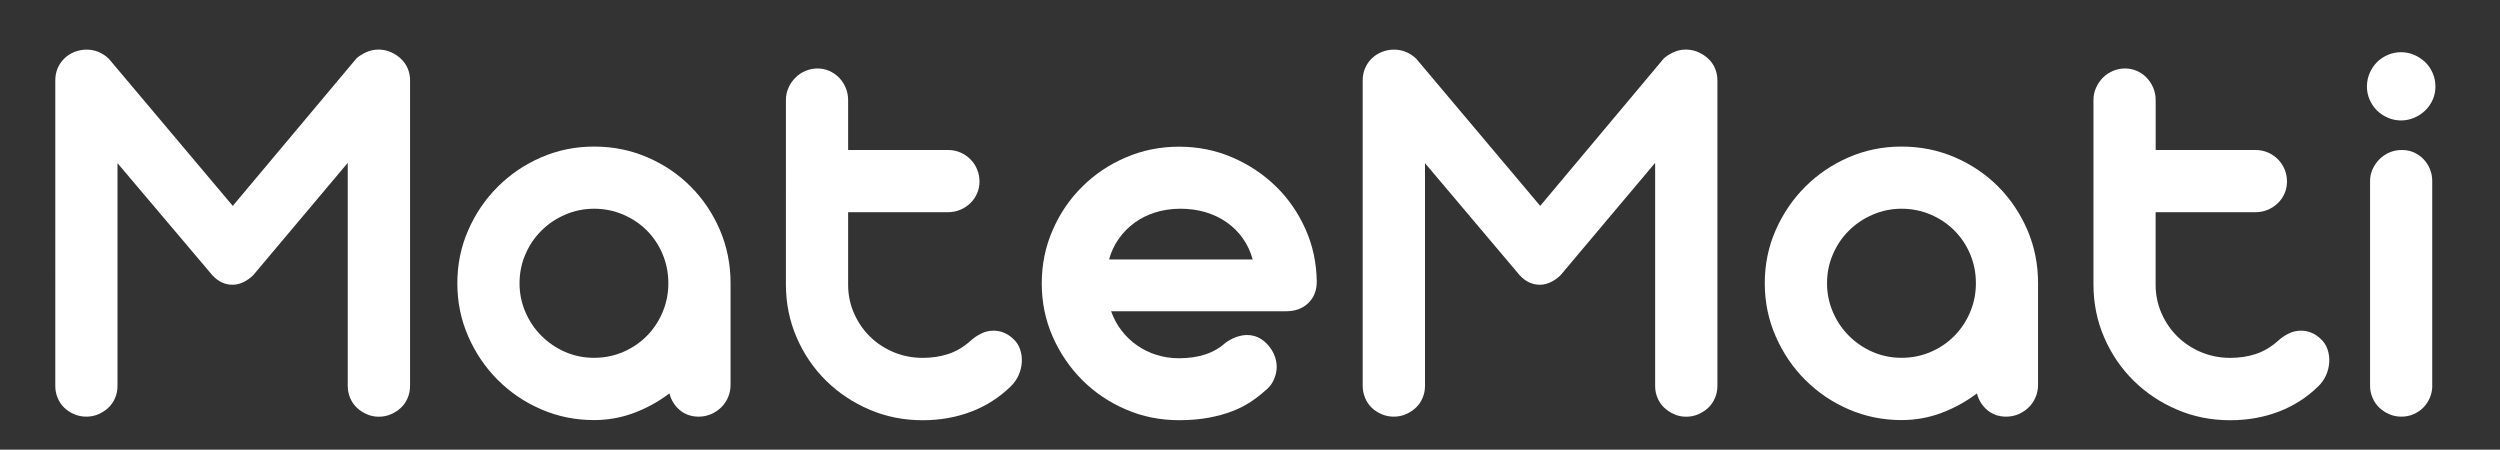 <?xml version="1.0" encoding="utf-8"?>
<!-- Generator: Adobe Illustrator 23.0.3, SVG Export Plug-In . SVG Version: 6.00 Build 0)  -->
<svg version="1.1" id="Layer_1" xmlns="http://www.w3.org/2000/svg" xmlns:xlink="http://www.w3.org/1999/xlink" x="0px" y="0px"
	 viewBox="0 0 467 84" style="enable-background:new 0 0 467 84;" xml:space="preserve">
<rect x="0" y="0" width="467" height="84" fill="#333333" stroke="none"/>
<style type="text/css">
	.st0{fill:#FFFFFF;}
</style>
<g>
	<path class="st0" d="M21.95,30.48V72.1c0,0.79-0.15,1.54-0.45,2.25c-0.31,0.71-0.73,1.32-1.26,1.82c-0.54,0.5-1.15,0.9-1.85,1.2
		c-0.7,0.31-1.46,0.46-2.28,0.46c-0.78,0-1.54-0.15-2.25-0.46c-0.71-0.3-1.33-0.7-1.85-1.2c-0.52-0.5-0.93-1.11-1.23-1.82
		c-0.3-0.71-0.45-1.46-0.45-2.25V15c0-0.82,0.15-1.58,0.45-2.28c0.3-0.7,0.73-1.3,1.26-1.82c0.54-0.52,1.16-0.92,1.88-1.2
		c0.71-0.28,1.46-0.43,2.25-0.43c1.54,0,2.91,0.55,4.12,1.66l23.19,27.53l23.09-27.53c0.5-0.46,1.11-0.85,1.85-1.18
		c0.73-0.32,1.44-0.48,2.12-0.48h0.43c0.79,0.04,1.52,0.21,2.2,0.54c0.68,0.32,1.28,0.73,1.79,1.23c0.52,0.5,0.92,1.09,1.21,1.77
		c0.28,0.68,0.43,1.41,0.43,2.2v57.1c0,0.79-0.15,1.54-0.46,2.25c-0.3,0.71-0.72,1.32-1.26,1.82c-0.54,0.5-1.15,0.9-1.85,1.2
		c-0.7,0.31-1.46,0.46-2.28,0.46c-0.79,0-1.53-0.15-2.22-0.46c-0.7-0.3-1.31-0.7-1.85-1.2c-0.54-0.5-0.96-1.11-1.26-1.82
		c-0.3-0.71-0.46-1.46-0.46-2.25V30.42l-17.67,21c-0.5,0.5-1.09,0.92-1.77,1.26s-1.38,0.51-2.09,0.51c-1.39,0-2.62-0.57-3.7-1.71
		h-0.05v-0.05L21.95,30.48z"/>
	<path class="st0" d="M85.43,52.92c0-3.54,0.68-6.85,2.04-9.93c1.35-3.09,3.19-5.79,5.52-8.11c2.32-2.32,5.02-4.15,8.11-5.49
		c3.09-1.34,6.38-2.01,9.88-2.01c3.53,0,6.86,0.67,9.96,2.01c3.11,1.34,5.81,3.17,8.11,5.49c2.31,2.32,4.12,5.03,5.44,8.11
		c1.32,3.09,1.98,6.4,1.98,9.93v18.96c0,0.82-0.15,1.59-0.46,2.31c-0.3,0.71-0.72,1.34-1.26,1.88c-0.54,0.53-1.17,0.96-1.9,1.28
		c-0.73,0.32-1.51,0.48-2.33,0.48c-1.39,0-2.57-0.41-3.54-1.23c-0.96-0.82-1.61-1.85-1.93-3.11c-2.04,1.54-4.24,2.75-6.61,3.64
		c-2.38,0.89-4.87,1.34-7.47,1.34c-3.5,0-6.8-0.67-9.88-2.01c-3.09-1.34-5.79-3.17-8.11-5.49c-2.32-2.32-4.16-5.03-5.52-8.14
		C86.1,59.72,85.43,56.42,85.43,52.92z M97.05,52.92c0,1.89,0.37,3.69,1.1,5.38c0.73,1.7,1.73,3.18,3,4.44
		c1.27,1.27,2.74,2.27,4.42,3c1.68,0.73,3.48,1.1,5.41,1.1c1.93,0,3.74-0.37,5.44-1.1c1.69-0.73,3.17-1.73,4.42-3
		c1.25-1.27,2.23-2.75,2.94-4.44c0.71-1.7,1.07-3.49,1.07-5.38c0-1.93-0.36-3.74-1.07-5.44c-0.71-1.69-1.7-3.17-2.94-4.42
		c-1.25-1.25-2.72-2.24-4.42-2.97c-1.7-0.73-3.51-1.1-5.44-1.1c-1.89,0-3.69,0.37-5.38,1.1c-1.7,0.73-3.18,1.72-4.44,2.97
		c-1.27,1.25-2.27,2.72-3,4.42C97.41,49.18,97.05,50.99,97.05,52.92z"/>
	<path class="st0" d="M158.43,28.02h18.64c0.82,0,1.59,0.15,2.3,0.45c0.71,0.31,1.34,0.73,1.88,1.26c0.54,0.54,0.96,1.16,1.26,1.88
		c0.3,0.71,0.46,1.48,0.46,2.31c0,0.78-0.15,1.53-0.46,2.22c-0.3,0.7-0.72,1.3-1.26,1.82c-0.54,0.52-1.16,0.93-1.88,1.23
		s-1.48,0.45-2.3,0.45h-18.64v13.55c0,1.89,0.37,3.67,1.1,5.33c0.73,1.66,1.72,3.11,2.97,4.34c1.25,1.23,2.72,2.2,4.42,2.92
		c1.7,0.71,3.51,1.07,5.44,1.07c1.71,0,3.3-0.24,4.77-0.72c1.46-0.48,2.82-1.28,4.07-2.38c0.61-0.57,1.29-1.04,2.04-1.42
		c0.75-0.38,1.54-0.56,2.36-0.56c1.32,0,2.52,0.48,3.59,1.45c0.64,0.57,1.1,1.25,1.36,2.04c0.27,0.78,0.38,1.6,0.32,2.44
		c-0.05,0.84-0.26,1.65-0.62,2.44s-0.86,1.48-1.5,2.09c-2.14,2.07-4.6,3.64-7.39,4.69c-2.78,1.05-5.78,1.58-9,1.58
		c-3.54,0-6.85-0.66-9.93-1.98c-3.09-1.32-5.79-3.12-8.12-5.41c-2.32-2.28-4.15-4.97-5.49-8.06c-1.34-3.09-2.01-6.4-2.01-9.94V18.69
		c0-0.82,0.16-1.59,0.48-2.3c0.32-0.71,0.75-1.34,1.29-1.88c0.53-0.54,1.16-0.96,1.87-1.26c0.71-0.3,1.47-0.46,2.25-0.46
		s1.53,0.15,2.22,0.46s1.3,0.72,1.82,1.26c0.52,0.54,0.93,1.16,1.23,1.88c0.3,0.71,0.46,1.48,0.46,2.3V28.02z"/>
	<path class="st0" d="M207.55,58.12c0.46,1.32,1.11,2.53,1.95,3.62c0.84,1.09,1.81,2.02,2.92,2.79c1.11,0.77,2.32,1.36,3.64,1.77
		c1.32,0.41,2.71,0.62,4.18,0.62c3.68,0,6.57-0.96,8.68-2.89c0.71-0.5,1.41-0.87,2.09-1.1c0.68-0.23,1.32-0.35,1.93-0.35
		c1,0,1.89,0.26,2.68,0.78c0.79,0.52,1.43,1.19,1.93,2.01c0.36,0.57,0.62,1.19,0.78,1.85c0.16,0.66,0.2,1.33,0.11,2.01
		c-0.09,0.68-0.31,1.35-0.64,2.01c-0.34,0.66-0.85,1.26-1.53,1.79c-0.79,0.71-1.68,1.4-2.68,2.06c-1,0.66-2.15,1.24-3.45,1.74
		c-1.3,0.5-2.77,0.9-4.39,1.2c-1.63,0.3-3.45,0.46-5.49,0.46c-3.54,0-6.86-0.67-9.96-2.01c-3.11-1.34-5.82-3.17-8.14-5.49
		c-2.32-2.32-4.16-5.03-5.52-8.11c-1.36-3.09-2.04-6.4-2.04-9.94c0-3.54,0.68-6.86,2.04-9.96c1.35-3.11,3.19-5.81,5.52-8.11
		c2.32-2.31,5.03-4.13,8.14-5.46c3.11-1.34,6.43-2.01,9.96-2.01c3.5,0,6.79,0.66,9.88,1.98c3.09,1.32,5.8,3.12,8.14,5.38
		c2.34,2.27,4.2,4.94,5.57,8.01c1.38,3.07,2.08,6.36,2.12,9.85c0,1.64-0.53,2.97-1.58,3.99c-1.06,1.02-2.44,1.53-4.15,1.53H207.55z
		 M234,48.48c-0.39-1.46-1.01-2.79-1.85-3.97c-0.84-1.18-1.85-2.18-3.03-3c-1.18-0.82-2.5-1.45-3.96-1.88
		c-1.47-0.43-3.02-0.64-4.66-0.64c-1.64,0-3.19,0.23-4.63,0.67c-1.45,0.45-2.75,1.09-3.91,1.93c-1.16,0.84-2.15,1.84-2.97,3
		c-0.82,1.16-1.43,2.46-1.82,3.88H234z"/>
	<path class="st0" d="M266.19,30.48V72.1c0,0.79-0.15,1.54-0.46,2.25c-0.3,0.71-0.72,1.32-1.26,1.82c-0.53,0.5-1.15,0.9-1.85,1.2
		c-0.7,0.31-1.46,0.46-2.28,0.46c-0.78,0-1.54-0.15-2.25-0.46c-0.71-0.3-1.33-0.7-1.85-1.2c-0.52-0.5-0.93-1.11-1.23-1.82
		c-0.3-0.71-0.46-1.46-0.46-2.25V15c0-0.82,0.15-1.58,0.46-2.28c0.3-0.7,0.72-1.3,1.26-1.82c0.54-0.52,1.16-0.92,1.88-1.2
		c0.71-0.28,1.46-0.43,2.25-0.43c1.53,0,2.91,0.55,4.12,1.66l23.19,27.53l23.08-27.53c0.5-0.46,1.12-0.85,1.85-1.18
		c0.73-0.32,1.44-0.48,2.12-0.48h0.43c0.78,0.04,1.52,0.21,2.2,0.54c0.68,0.32,1.28,0.73,1.79,1.23c0.52,0.5,0.92,1.09,1.2,1.77
		c0.28,0.68,0.43,1.41,0.43,2.2v57.1c0,0.79-0.15,1.54-0.46,2.25c-0.3,0.71-0.72,1.32-1.26,1.82c-0.54,0.5-1.15,0.9-1.85,1.2
		c-0.69,0.31-1.45,0.46-2.27,0.46c-0.79,0-1.53-0.15-2.22-0.46c-0.7-0.3-1.31-0.7-1.85-1.2c-0.54-0.5-0.96-1.11-1.26-1.82
		c-0.31-0.71-0.46-1.46-0.46-2.25V30.42l-17.68,21c-0.5,0.5-1.09,0.92-1.77,1.26s-1.38,0.51-2.09,0.51c-1.39,0-2.62-0.57-3.7-1.71
		h-0.05v-0.05L266.19,30.48z"/>
	<path class="st0" d="M329.66,52.92c0-3.54,0.68-6.85,2.04-9.93c1.36-3.09,3.2-5.79,5.52-8.11s5.02-4.15,8.11-5.49
		c3.09-1.34,6.38-2.01,9.88-2.01c3.54,0,6.86,0.67,9.96,2.01c3.11,1.34,5.81,3.17,8.12,5.49c2.3,2.32,4.11,5.03,5.44,8.11
		c1.32,3.09,1.98,6.4,1.98,9.93v18.96c0,0.82-0.15,1.59-0.46,2.31c-0.3,0.71-0.72,1.34-1.26,1.88c-0.54,0.53-1.17,0.96-1.9,1.28
		c-0.73,0.32-1.51,0.48-2.33,0.48c-1.39,0-2.57-0.41-3.54-1.23c-0.96-0.82-1.61-1.85-1.93-3.11c-2.04,1.54-4.24,2.75-6.61,3.64
		c-2.37,0.89-4.87,1.34-7.47,1.34c-3.5,0-6.79-0.67-9.88-2.01c-3.09-1.34-5.79-3.17-8.11-5.49s-4.16-5.03-5.52-8.14
		C330.34,59.72,329.66,56.42,329.66,52.92z M341.29,52.92c0,1.89,0.37,3.69,1.1,5.38c0.73,1.7,1.73,3.18,3,4.44
		c1.27,1.27,2.74,2.27,4.42,3c1.68,0.73,3.48,1.1,5.41,1.1c1.93,0,3.74-0.37,5.44-1.1c1.7-0.73,3.17-1.73,4.42-3
		c1.25-1.27,2.23-2.75,2.95-4.44c0.71-1.7,1.07-3.49,1.07-5.38c0-1.93-0.36-3.74-1.07-5.44c-0.71-1.69-1.7-3.17-2.95-4.42
		c-1.25-1.25-2.72-2.24-4.42-2.97c-1.7-0.73-3.51-1.1-5.44-1.1c-1.89,0-3.69,0.37-5.38,1.1c-1.7,0.73-3.18,1.72-4.44,2.97
		c-1.27,1.25-2.27,2.72-3,4.42C341.65,49.18,341.29,50.99,341.29,52.92z"/>
	<path class="st0" d="M402.67,28.02h18.64c0.82,0,1.59,0.15,2.3,0.45c0.71,0.31,1.34,0.73,1.88,1.26c0.54,0.54,0.96,1.16,1.26,1.88
		c0.3,0.71,0.46,1.48,0.46,2.31c0,0.78-0.15,1.53-0.46,2.22c-0.3,0.7-0.72,1.3-1.26,1.82c-0.54,0.52-1.16,0.93-1.88,1.23
		s-1.48,0.45-2.3,0.45h-18.64v13.55c0,1.89,0.37,3.67,1.1,5.33c0.73,1.66,1.72,3.11,2.97,4.34c1.25,1.23,2.72,2.2,4.42,2.92
		c1.7,0.71,3.51,1.07,5.44,1.07c1.71,0,3.3-0.24,4.77-0.72c1.46-0.48,2.82-1.28,4.07-2.38c0.61-0.57,1.28-1.04,2.03-1.42
		c0.75-0.38,1.54-0.56,2.36-0.56c1.32,0,2.52,0.48,3.59,1.45c0.64,0.57,1.1,1.25,1.36,2.04c0.27,0.78,0.38,1.6,0.32,2.44
		c-0.05,0.84-0.26,1.65-0.61,2.44c-0.36,0.78-0.86,1.48-1.5,2.09c-2.14,2.07-4.61,3.64-7.39,4.69c-2.79,1.05-5.79,1.58-9,1.58
		c-3.54,0-6.85-0.66-9.93-1.98c-3.09-1.32-5.79-3.12-8.11-5.41c-2.32-2.28-4.15-4.97-5.49-8.06c-1.34-3.09-2.01-6.4-2.01-9.94V18.69
		c0-0.82,0.16-1.59,0.48-2.3c0.32-0.71,0.75-1.34,1.28-1.88c0.54-0.54,1.16-0.96,1.88-1.26c0.71-0.3,1.46-0.46,2.25-0.46
		c0.78,0,1.53,0.15,2.22,0.46c0.69,0.3,1.3,0.72,1.82,1.26c0.52,0.54,0.93,1.16,1.23,1.88c0.3,0.71,0.46,1.48,0.46,2.3V28.02z"/>
	<path class="st0" d="M442.14,16.18c0-0.89,0.17-1.73,0.51-2.52c0.34-0.78,0.79-1.46,1.36-2.04c0.57-0.57,1.25-1.03,2.04-1.36
		c0.78-0.34,1.61-0.51,2.46-0.51s1.68,0.17,2.47,0.51c0.78,0.34,1.47,0.8,2.06,1.36c0.59,0.57,1.05,1.25,1.39,2.04
		c0.34,0.79,0.51,1.63,0.51,2.52c0,0.86-0.17,1.67-0.51,2.44c-0.34,0.77-0.8,1.44-1.39,2.01c-0.59,0.57-1.28,1.03-2.06,1.36
		c-0.79,0.34-1.61,0.51-2.47,0.51s-1.68-0.17-2.46-0.51c-0.79-0.34-1.47-0.8-2.04-1.36c-0.57-0.57-1.03-1.24-1.36-2.01
		C442.31,17.85,442.14,17.03,442.14,16.18z M454.35,72.04c0,0.79-0.15,1.54-0.45,2.25c-0.31,0.71-0.71,1.33-1.23,1.85
		c-0.52,0.52-1.12,0.93-1.82,1.23c-0.7,0.31-1.46,0.46-2.28,0.46c-0.79,0-1.54-0.15-2.25-0.46c-0.71-0.3-1.34-0.71-1.88-1.23
		c-0.53-0.52-0.96-1.13-1.26-1.85c-0.3-0.71-0.45-1.46-0.45-2.25V33.8c0-0.78,0.16-1.53,0.48-2.22c0.32-0.7,0.75-1.31,1.28-1.85
		c0.54-0.53,1.16-0.95,1.88-1.26c0.71-0.3,1.48-0.45,2.3-0.45c0.82,0,1.57,0.15,2.25,0.45c0.68,0.31,1.28,0.73,1.79,1.26
		c0.52,0.54,0.92,1.15,1.2,1.85c0.28,0.7,0.43,1.44,0.43,2.22V72.04z"/>
</g>
</svg>
